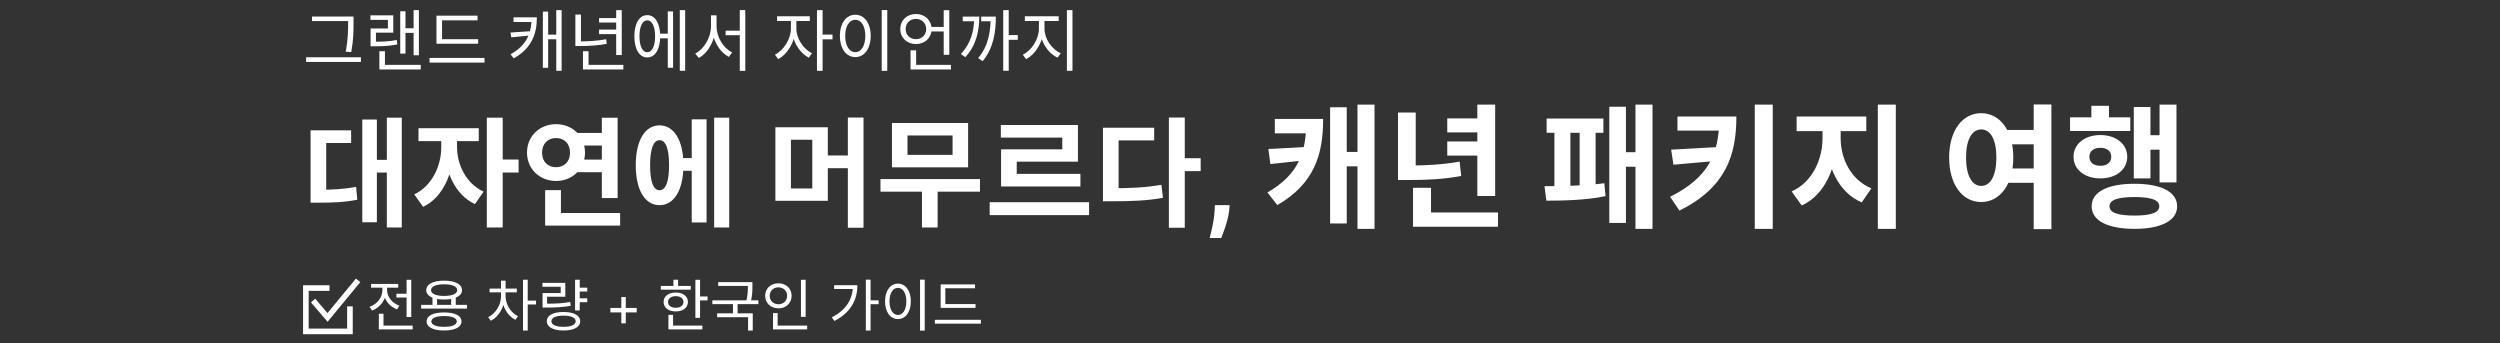 <svg width="801" height="110" viewBox="0 0 801 110" fill="none" xmlns="http://www.w3.org/2000/svg">
<rect x="0" y="0" width="801" height="110" fill="#333333" stroke="none"/>
<g clip-path="url(#clip0_92_2)">
<mask id="mask0_92_2" style="mask-type:luminance" maskUnits="userSpaceOnUse" x="0" y="0" width="800" height="110">
<path d="M800 0.5H0V109.5H800V0.5Z" fill="white"/>
</mask>
<g mask="url(#mask0_92_2)">
<path d="M123.942 37.694H128.73V72.882H123.942V37.694ZM119.23 51.222H125.082V55.288H119.23V51.222ZM116.076 38.302H120.75V71.21H116.076V38.302ZM99.508 60.798H101.978C106.31 60.798 109.92 60.646 114.1 59.886L114.48 63.99C110.224 64.826 106.5 64.94 101.978 64.94H99.508V60.798ZM99.508 41.76H112.504V45.826H104.524V62.774H99.508V41.76ZM141.381 43.242H145.371V47.194C145.371 55.136 142.027 63.23 135.567 66.27L132.717 62.28C138.531 59.544 141.381 52.97 141.381 47.194V43.242ZM142.445 43.242H146.435V47.194C146.435 52.514 149.171 58.746 154.947 61.406L152.173 65.396C145.713 62.394 142.445 54.68 142.445 47.194V43.242ZM134.085 41.076H153.389V45.218H134.085V41.076ZM155.973 37.694H161.065V72.882H155.973V37.694ZM159.925 51.108H166.157V55.288H159.925V51.108ZM184.356 42.596H194.692V46.624H184.356V42.596ZM184.356 51.146H194.692V55.174H184.356V51.146ZM192.83 37.732H197.884V63.458H192.83V37.732ZM174.666 68.246H198.682V72.274H174.666V68.246ZM174.666 60.912H179.72V70.336H174.666V60.912ZM178.162 39.784C183.368 39.784 187.434 43.584 187.434 48.904C187.434 54.148 183.368 57.986 178.162 57.986C172.918 57.986 168.852 54.148 168.852 48.904C168.852 43.584 172.918 39.784 178.162 39.784ZM178.162 44.23C175.578 44.23 173.678 45.978 173.678 48.904C173.678 51.83 175.578 53.578 178.162 53.578C180.708 53.578 182.646 51.83 182.646 48.904C182.646 45.978 180.708 44.23 178.162 44.23ZM217.451 50.652H223.227V54.718H217.451V50.652ZM228.813 37.694H233.639V72.882H228.813V37.694ZM221.631 38.226H226.381V71.286H221.631V38.226ZM211.295 40.164C215.969 40.164 218.971 44.99 218.971 52.932C218.971 60.912 215.969 65.738 211.295 65.738C206.659 65.738 203.695 60.912 203.695 52.932C203.695 44.99 206.659 40.164 211.295 40.164ZM211.295 44.914C209.395 44.914 208.293 47.574 208.293 52.932C208.293 58.328 209.395 60.95 211.295 60.95C213.271 60.95 214.373 58.328 214.373 52.932C214.373 47.574 213.271 44.914 211.295 44.914ZM248.435 40.772H265.231V64.332H248.435V40.772ZM260.253 44.762H253.413V60.38H260.253V44.762ZM271.653 37.656H276.669V72.958H271.653V37.656ZM264.281 49.816H273.705V53.882H264.281V49.816ZM282.1 57.378H313.982V61.406H282.1V57.378ZM295.4 59.962H300.416V72.882H295.4V59.962ZM285.786 39.404H310.182V53.616H285.786V39.404ZM305.204 43.394H290.764V49.626H305.204V43.394ZM317.095 64.788H348.939V68.93H317.095V64.788ZM320.667 40.05H345.367V51.792H325.759V57.682H320.743V47.84H340.351V44.078H320.667V40.05ZM320.743 55.706H346.165V59.734H320.743V55.706ZM374.51 37.656H379.602V72.958H374.51V37.656ZM378.462 50.69H384.694V54.832H378.462V50.69ZM353.382 60.304H356.346C362.274 60.304 366.948 60.114 372.116 59.202L372.61 63.382C367.29 64.332 362.464 64.484 356.346 64.484H353.382V60.304ZM353.382 40.924H369.798V44.99H358.398V62.318H353.382V40.924ZM393.993 65.722L393.845 67.206C393.728 68.394 393.503 69.576 393.17 70.755C392.846 71.942 392.504 73.017 392.144 73.98C391.794 74.943 391.51 75.698 391.294 76.247H387.57C387.705 75.716 387.889 74.974 388.123 74.021C388.357 73.076 388.577 72.014 388.784 70.836C388.991 69.657 389.122 68.456 389.176 67.233L389.243 65.722H393.993ZM434.938 33.509H440.399V73.327H434.938V33.509ZM429.778 48.688H436.357V53.289H429.778V48.688ZM418.512 38.11H423.93C423.93 49.548 421.135 58.793 409.267 65.716L406.085 61.674C415.889 55.998 418.512 49.032 418.512 39.142V38.11ZM408.45 38.11H420.318V42.711H408.45V38.11ZM426.166 34.369H431.498V71.607H426.166V34.369ZM418.598 47.097V51.311L407.031 52.558L406.386 47.742L418.598 47.097ZM473.334 33.509H479.053V62.792H473.334V33.509ZM463.702 37.938H475.269V42.41H463.702V37.938ZM452.737 68.081H479.956V72.639H452.737V68.081ZM452.737 60.169H458.499V70.403H452.737V60.169ZM447.921 36.046H453.597V54.751H447.921V36.046ZM447.921 53.031H451.103C456.865 53.031 461.982 52.773 467.658 51.784L468.174 56.385C462.326 57.46 457.08 57.675 451.103 57.675H447.921V53.031ZM463.702 45.334H475.269V49.849H463.702V45.334ZM524.004 33.509H529.465V73.327H524.004V33.509ZM519.231 48.774H525.81V53.418H519.231V48.774ZM515.619 34.197H520.951V71.435H515.619V34.197ZM495.538 37.981H513.727V42.539H495.538V37.981ZM495.452 64.297L494.85 59.653C499.795 59.653 508.094 59.524 514.028 58.707L514.415 62.835C508.309 64.168 500.311 64.297 495.452 64.297ZM498.032 40.905H503.149V60.857H498.032V40.905ZM506.116 40.905H511.233V60.857H506.116V40.905ZM550.832 37.336H556.336C556.336 49.591 553.068 60.04 538.104 67.479L535.094 63.05C547.349 56.944 550.832 49.29 550.832 38.024V37.336ZM537.459 37.336H553.627V41.851H537.459V37.336ZM550.746 47.097V51.483L536.169 52.773L535.438 47.957L550.746 47.097ZM562.227 33.509H567.989V73.327H562.227V33.509ZM583.939 39.787H588.497V44.259C588.497 53.461 584.756 62.448 577.274 65.845L574.049 61.33C580.714 58.363 583.939 51.01 583.939 44.259V39.787ZM585.229 39.787H589.744V44.259C589.744 50.709 592.926 57.589 599.591 60.341L596.495 64.856C588.927 61.588 585.229 53.117 585.229 44.259V39.787ZM575.64 37.336H597.957V42.023H575.64V37.336ZM601.655 33.509H607.417V73.327H601.655V33.509ZM641.661 41.636H652.497V46.237H641.661V41.636ZM641.661 53.977H652.497V58.578H641.661V53.977ZM634.781 36.261C640.715 36.261 645.058 41.765 645.058 50.451C645.058 59.223 640.715 64.727 634.781 64.727C628.804 64.727 624.504 59.223 624.504 50.451C624.504 41.765 628.804 36.261 634.781 36.261ZM634.781 41.464C631.9 41.464 629.922 44.603 629.922 50.451C629.922 56.385 631.9 59.567 634.781 59.567C637.705 59.567 639.64 56.385 639.64 50.451C639.64 44.603 637.705 41.464 634.781 41.464ZM651.594 33.466H657.27V73.413H651.594V33.466ZM691.924 33.509H697.342V58.449H691.924V33.509ZM687.065 43.313H693.429V47.957H687.065V43.313ZM683.668 34.283H689V57.159H683.668V34.283ZM663.243 37.594H682.55V41.98H663.243V37.594ZM672.961 43.27C677.949 43.27 681.561 46.108 681.561 50.236C681.561 54.364 677.949 57.159 672.961 57.159C667.973 57.159 664.361 54.364 664.361 50.236C664.361 46.108 667.973 43.27 672.961 43.27ZM672.961 47.355C670.854 47.355 669.435 48.387 669.435 50.236C669.435 52.085 670.854 53.117 672.961 53.117C675.025 53.117 676.444 52.085 676.444 50.236C676.444 48.387 675.025 47.355 672.961 47.355ZM670.08 33.896H675.713V40.604H670.08V33.896ZM683.883 58.879C692.397 58.879 697.557 61.459 697.557 66.103C697.557 70.704 692.397 73.327 683.883 73.327C675.326 73.327 670.166 70.704 670.166 66.103C670.166 61.459 675.326 58.879 683.883 58.879ZM683.883 63.136C678.551 63.136 675.885 64.039 675.885 66.103C675.885 68.124 678.551 69.07 683.883 69.07C689.172 69.07 691.838 68.124 691.838 66.103C691.838 64.039 689.172 63.136 683.883 63.136Z" fill="white"/>
<path d="M99.967 5.305H112.48V6.745H99.967V5.305ZM98.075 18.355H115.641V19.839H98.075V18.355ZM111.534 5.305H113.276V7.24C113.276 9.734 113.276 12.508 112.545 16.7L110.76 16.528C111.534 12.55 111.534 9.648 111.534 7.24V5.305ZM132.516 3.241H134.215V17.71H132.516V3.241ZM129.399 9.046H133.054V10.53H129.399V9.046ZM128.238 3.607H129.915V17.173H128.238V3.607ZM121.551 20.785H134.817V22.247H121.551V20.785ZM121.551 16.399H123.336V21.301H121.551V16.399ZM118.735 13.367H119.982C122.712 13.367 124.733 13.281 127.12 12.809L127.292 14.249C124.841 14.722 122.798 14.829 119.982 14.829H118.735V13.367ZM118.692 4.918H126.002V10.465H120.455V14.142H118.735V9.111H124.282V6.359H118.692V4.918ZM139.846 12.55H153.198V14.012H139.846V12.55ZM137.632 18.57H155.24V20.054H137.632V18.57ZM139.846 5.026H153.004V6.509H141.631V13.195H139.846V5.026ZM178.227 3.241H179.947V22.677H178.227V3.241ZM175.067 11.11H178.786V12.572H175.067V11.11ZM170.294 5.563H172.014C172.014 10.637 170.487 15.41 164.596 18.7L163.586 17.388C168.789 14.55 170.294 10.465 170.294 5.864V5.563ZM164.532 5.563H170.96V7.046H164.532V5.563ZM173.927 3.714H175.626V21.731H173.927V3.714ZM170.079 9.992V11.325L163.822 11.97L163.564 10.422L170.079 9.992ZM197.425 3.241H199.21V17.646H197.425V3.241ZM191.943 5.778H198.092V7.218H191.943V5.778ZM186.783 20.785H199.726V22.247H186.783V20.785ZM186.783 16.399H188.567V21.451H186.783V16.399ZM184.353 4.66H186.138V13.819H184.353V4.66ZM184.353 13.26H185.815C188.589 13.26 191.19 13.11 194.222 12.572L194.394 14.056C191.276 14.614 188.675 14.743 185.815 14.743H184.353V13.26ZM191.943 9.476H198.092V10.938H191.943V9.476ZM210.882 10.787H214.559V12.271H210.882V10.787ZM217.805 3.241H219.525V22.677H217.805V3.241ZM213.957 3.65H215.655V21.709H213.957V3.65ZM207.378 4.854C209.893 4.854 211.527 7.455 211.527 11.626C211.527 15.797 209.893 18.398 207.378 18.398C204.862 18.398 203.25 15.797 203.25 11.626C203.25 7.455 204.862 4.854 207.378 4.854ZM207.378 6.509C205.851 6.509 204.884 8.487 204.884 11.626C204.884 14.765 205.851 16.743 207.378 16.743C208.926 16.743 209.893 14.765 209.893 11.626C209.893 8.487 208.926 6.509 207.378 6.509ZM232.488 9.82H237.906V11.282H232.488V9.82ZM227.801 4.918H229.263V8.38C229.263 12.744 226.963 16.915 223.888 18.57L222.749 17.151C225.608 15.732 227.801 11.992 227.801 8.38V4.918ZM228.145 4.918H229.586V8.38C229.586 11.927 231.779 15.453 234.595 16.786L233.542 18.227C230.403 16.636 228.145 12.636 228.145 8.38V4.918ZM237.025 3.22H238.788V22.698H237.025V3.22ZM253.411 6.014H254.83V9.175C254.83 13.217 252.358 17.388 249.326 18.936L248.294 17.517C251.068 16.163 253.411 12.464 253.411 9.175V6.014ZM253.734 6.014H255.153V9.175C255.153 12.249 257.346 15.711 260.162 17.044L259.152 18.463C256.077 16.936 253.734 13.024 253.734 9.175V6.014ZM248.982 5.219H259.453V6.724H248.982V5.219ZM261.753 3.241H263.559V22.677H261.753V3.241ZM263.129 11.088H266.741V12.594H263.129V11.088ZM282.499 3.22H284.284V22.698H282.499V3.22ZM274.028 4.724C276.909 4.724 278.973 7.369 278.973 11.497C278.973 15.646 276.909 18.291 274.028 18.291C271.169 18.291 269.105 15.646 269.105 11.497C269.105 7.369 271.169 4.724 274.028 4.724ZM274.028 6.337C272.136 6.337 270.803 8.358 270.803 11.497C270.803 14.658 272.136 16.721 274.028 16.721C275.942 16.721 277.253 14.658 277.253 11.497C277.253 8.358 275.942 6.337 274.028 6.337ZM297.849 8.637H303.181V10.078H297.849V8.637ZM302.364 3.263H304.148V17.56H302.364V3.263ZM291.743 20.785H304.686V22.247H291.743V20.785ZM291.743 16.119H293.527V21.409H291.743V16.119ZM293.463 4.488C296.322 4.488 298.472 6.487 298.472 9.304C298.472 12.12 296.322 14.12 293.463 14.12C290.603 14.12 288.453 12.12 288.453 9.304C288.453 6.487 290.603 4.488 293.463 4.488ZM293.463 6.058C291.571 6.058 290.173 7.391 290.173 9.304C290.173 11.217 291.571 12.55 293.463 12.55C295.333 12.55 296.752 11.217 296.752 9.304C296.752 7.391 295.333 6.058 293.463 6.058ZM321.432 3.241H323.195V22.677H321.432V3.241ZM322.636 11.239H326.098V12.744H322.636V11.239ZM312.123 5.327H313.757C313.757 10.014 312.768 14.55 309.285 18.312L307.844 17.302C311.048 13.97 312.123 9.928 312.123 5.52V5.327ZM308.468 5.327H312.789V6.81H308.468V5.327ZM317.412 5.327H319.067C319.067 10.035 318.401 15.367 314.832 19.602L313.391 18.613C316.681 14.808 317.412 9.992 317.412 5.498V5.327ZM314.38 5.327H318.143V6.81H314.38V5.327ZM332.869 6.014H334.309V9.175C334.309 13.281 331.837 17.41 328.741 18.936L327.709 17.517C330.525 16.184 332.869 12.529 332.869 9.175V6.014ZM333.213 6.014H334.653V9.175C334.653 12.464 336.997 15.819 339.856 17.044L338.846 18.463C335.707 17.001 333.213 13.217 333.213 9.175V6.014ZM328.354 5.219H339.211V6.724H328.354V5.219ZM341.834 3.241H343.619V22.677H341.834V3.241Z" fill="white"/>
<path d="M127.014 94.114H131.118V95.338H127.014V94.114ZM130.272 89.65H131.766V101.566H130.272V89.65ZM121.38 104.32H132.216V105.544H121.38V104.32ZM121.38 100.522H122.874V104.95H121.38V100.522ZM122.532 91.666H123.756V92.98C123.756 95.932 121.92 98.488 119.202 99.496L118.428 98.308C120.858 97.444 122.532 95.284 122.532 92.98V91.666ZM122.82 91.666H124.026V92.962C124.026 95.068 125.61 97.12 127.968 97.948L127.212 99.118C124.566 98.164 122.82 95.716 122.82 92.962V91.666ZM118.896 90.964H127.59V92.17H118.896V90.964ZM138.569 95.14H140.045V98.218H138.569V95.14ZM144.545 95.14H146.021V98.218H144.545V95.14ZM134.933 97.678H149.639V98.884H134.933V97.678ZM142.277 100.108C145.769 100.108 147.857 101.134 147.857 102.988C147.857 104.842 145.769 105.886 142.277 105.886C138.785 105.886 136.697 104.842 136.697 102.988C136.697 101.134 138.785 100.108 142.277 100.108ZM142.277 101.26C139.739 101.26 138.209 101.89 138.209 102.988C138.209 104.104 139.739 104.716 142.277 104.716C144.833 104.716 146.345 104.104 146.345 102.988C146.345 101.89 144.833 101.26 142.277 101.26ZM142.295 89.92C145.823 89.92 148.019 91.054 148.019 92.962C148.019 94.852 145.823 95.968 142.295 95.968C138.749 95.968 136.571 94.852 136.571 92.962C136.571 91.054 138.749 89.92 142.295 89.92ZM142.295 91.09C139.703 91.09 138.101 91.774 138.101 92.962C138.101 94.132 139.703 94.816 142.295 94.816C144.887 94.816 146.489 94.132 146.489 92.962C146.489 91.774 144.887 91.09 142.295 91.09ZM160.532 93.502H161.702V94.888C161.702 98.326 159.83 101.494 157.256 102.772L156.41 101.62C158.804 100.468 160.532 97.696 160.532 94.888V93.502ZM160.82 93.502H161.99V94.888C161.99 97.516 163.628 100.162 165.95 101.314L165.122 102.466C162.584 101.206 160.82 98.128 160.82 94.888V93.502ZM156.86 92.458H165.59V93.664H156.86V92.458ZM160.514 89.92H161.99V93.124H160.514V89.92ZM167.57 89.632H169.082V105.904H167.57V89.632ZM168.722 96.31H171.746V97.552H168.722V96.31ZM185.298 92.17H188.16V93.412H185.298V92.17ZM185.298 95.59H188.16V96.832H185.298V95.59ZM184.254 89.632H185.748V99.478H184.254V89.632ZM173.832 97.3H175.11C178.062 97.3 180.168 97.21 182.706 96.76L182.832 98.002C180.258 98.434 178.116 98.542 175.11 98.542H173.832V97.3ZM173.796 90.64H181.122V95.068H175.29V98.092H173.832V93.898H179.646V91.864H173.796V90.64ZM180.546 99.964C183.876 99.964 185.892 101.044 185.892 102.916C185.892 104.806 183.876 105.886 180.546 105.886C177.234 105.886 175.2 104.806 175.2 102.916C175.2 101.044 177.234 99.964 180.546 99.964ZM180.546 101.134C178.116 101.134 176.658 101.782 176.658 102.916C176.658 104.068 178.116 104.716 180.546 104.716C182.976 104.716 184.452 104.068 184.452 102.916C184.452 101.782 182.976 101.134 180.546 101.134ZM199.067 103.605V95.168H200.499V103.605H199.067ZM195.564 100.102V98.671H204.002V100.102H195.564ZM222.803 89.65H224.297V101.854H222.803V89.65ZM223.829 94.978H226.709V96.238H223.829V94.978ZM211.715 91.612H221.327V92.818H211.715V91.612ZM216.521 93.718C218.825 93.718 220.409 94.924 220.409 96.76C220.409 98.578 218.825 99.784 216.521 99.784C214.199 99.784 212.615 98.578 212.615 96.76C212.615 94.924 214.199 93.718 216.521 93.718ZM216.521 94.888C215.045 94.888 214.037 95.626 214.037 96.76C214.037 97.876 215.045 98.614 216.521 98.614C217.979 98.614 218.987 97.876 218.987 96.76C218.987 95.626 217.979 94.888 216.521 94.888ZM215.765 89.632H217.259V92.242H215.765V89.632ZM214.163 104.32H225.035V105.544H214.163V104.32ZM214.163 100.882H215.657V104.842H214.163V100.882ZM230.11 90.388H240.586V91.612H230.11V90.388ZM228.238 96.22H242.98V97.444H228.238V96.22ZM234.844 97.048H236.32V100.882H234.844V97.048ZM239.614 90.388H241.072V91.594C241.072 92.944 241.072 94.582 240.532 96.814L239.074 96.634C239.614 94.456 239.614 92.908 239.614 91.594V90.388ZM229.768 100.396H241.18V105.904H239.686V101.62H229.768V100.396ZM256.622 89.65H258.134V101.53H256.622V89.65ZM247.676 104.32H258.62V105.544H247.676V104.32ZM247.676 100.306H249.152V104.734H247.676V100.306ZM249.404 90.766C251.834 90.766 253.634 92.422 253.634 94.78C253.634 97.12 251.834 98.794 249.404 98.794C246.974 98.794 245.156 97.12 245.156 94.78C245.156 92.422 246.974 90.766 249.404 90.766ZM249.404 92.062C247.82 92.062 246.614 93.178 246.614 94.78C246.614 96.364 247.82 97.48 249.404 97.48C250.988 97.48 252.194 96.364 252.194 94.78C252.194 93.178 250.988 92.062 249.404 92.062ZM277.415 89.614H278.927V105.904H277.415V89.614ZM278.513 96.22H281.519V97.462H278.513V96.22ZM273.257 91.378H274.715C274.715 96.004 272.591 100.18 267.335 102.826L266.507 101.674C271.007 99.388 273.257 95.914 273.257 91.612V91.378ZM267.263 91.378H274.031V92.602H267.263V91.378ZM294.784 89.614H296.278V105.922H294.784V89.614ZM287.692 90.874C290.104 90.874 291.832 93.088 291.832 96.544C291.832 100.018 290.104 102.232 287.692 102.232C285.298 102.232 283.57 100.018 283.57 96.544C283.57 93.088 285.298 90.874 287.692 90.874ZM287.692 92.224C286.108 92.224 284.992 93.916 284.992 96.544C284.992 99.19 286.108 100.918 287.692 100.918C289.294 100.918 290.392 99.19 290.392 96.544C290.392 93.916 289.294 92.224 287.692 92.224ZM301.389 97.426H312.567V98.65H301.389V97.426ZM299.535 102.466H314.277V103.708H299.535V102.466ZM301.389 91.126H312.405V92.368H302.883V97.966H301.389V91.126Z" fill="white"/>
<path d="M105.562 92.292H98V106.181H112.12V98.156" stroke="white" stroke-width="1.8"/>
<path d="M100.315 96.302L104.944 101.702L114.744 89.819" stroke="white" stroke-width="1.8"/>
</g>
</g>
<defs>
<clipPath id="clip0_92_2">
<rect width="800" height="109" fill="white" transform="translate(0.5 0.5)"/>
</clipPath>
</defs>
</svg>
